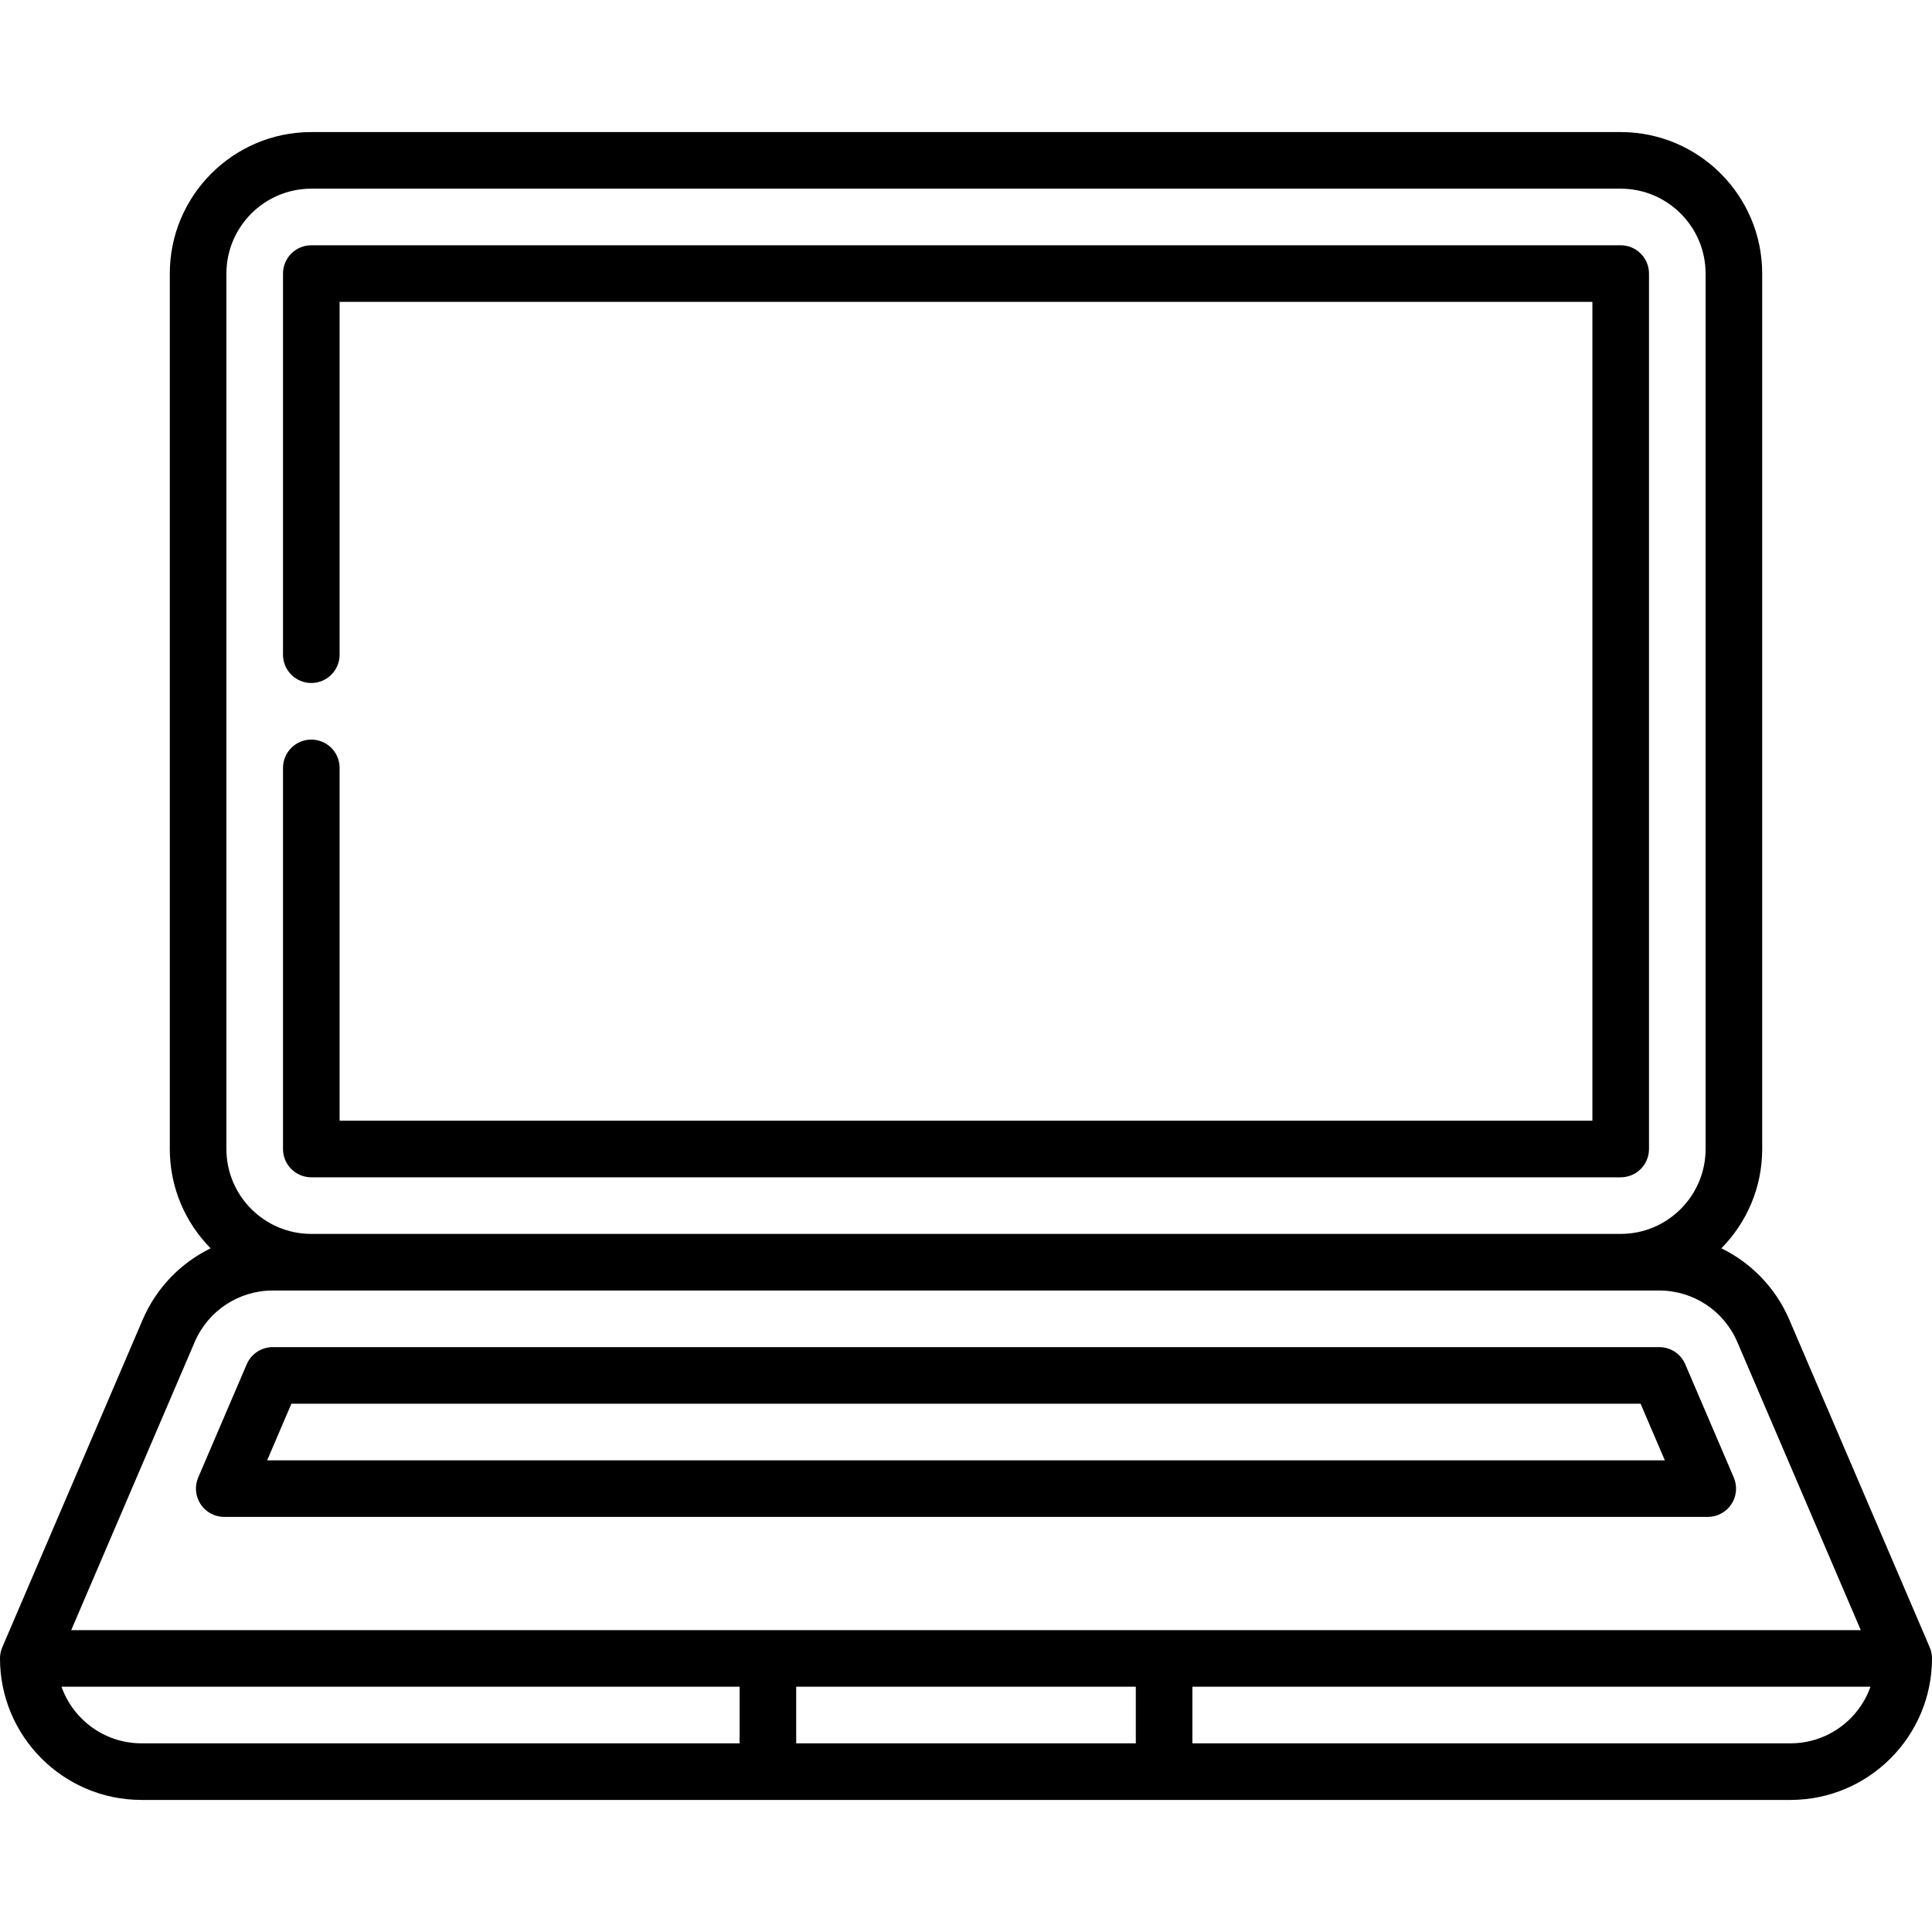 <svg id="Capa_1" enable-background="new 0 0 512 512" height="512" viewBox="0 0 512 512" width="512" xmlns="http://www.w3.org/2000/svg"><g><path d="m82.5 312h347c4.143 0 7.5-3.358 7.5-7.5v-232c0-4.142-3.357-7.5-7.5-7.5h-347c-4.142 0-7.5 3.358-7.5 7.5v101c0 4.142 3.358 7.5 7.5 7.5s7.5-3.358 7.5-7.5v-93.5h332v217h-332v-93.5c0-4.142-3.358-7.5-7.5-7.5s-7.5 3.358-7.5 7.5v101c0 4.142 3.358 7.5 7.5 7.5z"/><path d="m511.394 436.545-37.208-86.817c-3.618-8.443-10.091-15.045-18.003-18.912 6.683-6.774 10.817-16.07 10.817-26.316v-232c0-20.678-16.822-37.5-37.5-37.5h-347c-20.678 0-37.5 16.822-37.5 37.5v232c0 10.246 4.134 19.542 10.818 26.317-7.912 3.866-14.385 10.468-18.004 18.911l-37.208 86.817c-.399.934-.606 1.939-.606 2.955 0 20.678 16.822 37.5 37.5 37.5h437c20.678 0 37.5-16.822 37.5-37.5 0-1.016-.206-2.021-.606-2.955zm-451.394-364.045c0-12.407 10.093-22.5 22.5-22.5h347c12.406 0 22.5 10.093 22.5 22.5v232c0 12.407-10.094 22.5-22.5 22.5h-347c-12.407 0-22.5-10.093-22.5-22.5zm-8.399 283.137c3.55-8.284 11.668-13.637 20.681-13.637h367.436c9.014 0 17.131 5.353 20.681 13.637l32.727 76.363h-474.252zm249.399 91.363v15h-90v-15zm-284.704 0h179.704v15h-158.5c-9.776 0-18.107-6.272-21.204-15zm458.204 15h-158.5v-15h179.704c-3.097 8.728-11.428 15-21.204 15z"/><path d="m59.425 402h393.15c2.521 0 4.873-1.267 6.262-3.371 1.388-2.105 1.625-4.766.632-7.083l-12.857-30c-1.182-2.757-3.894-4.545-6.894-4.545h-367.436c-3 0-5.712 1.788-6.894 4.545l-12.857 30c-.993 2.317-.755 4.979.632 7.083 1.388 2.104 3.741 3.371 6.262 3.371zm17.802-30h357.545l6.429 15h-370.402z"/></g></svg>